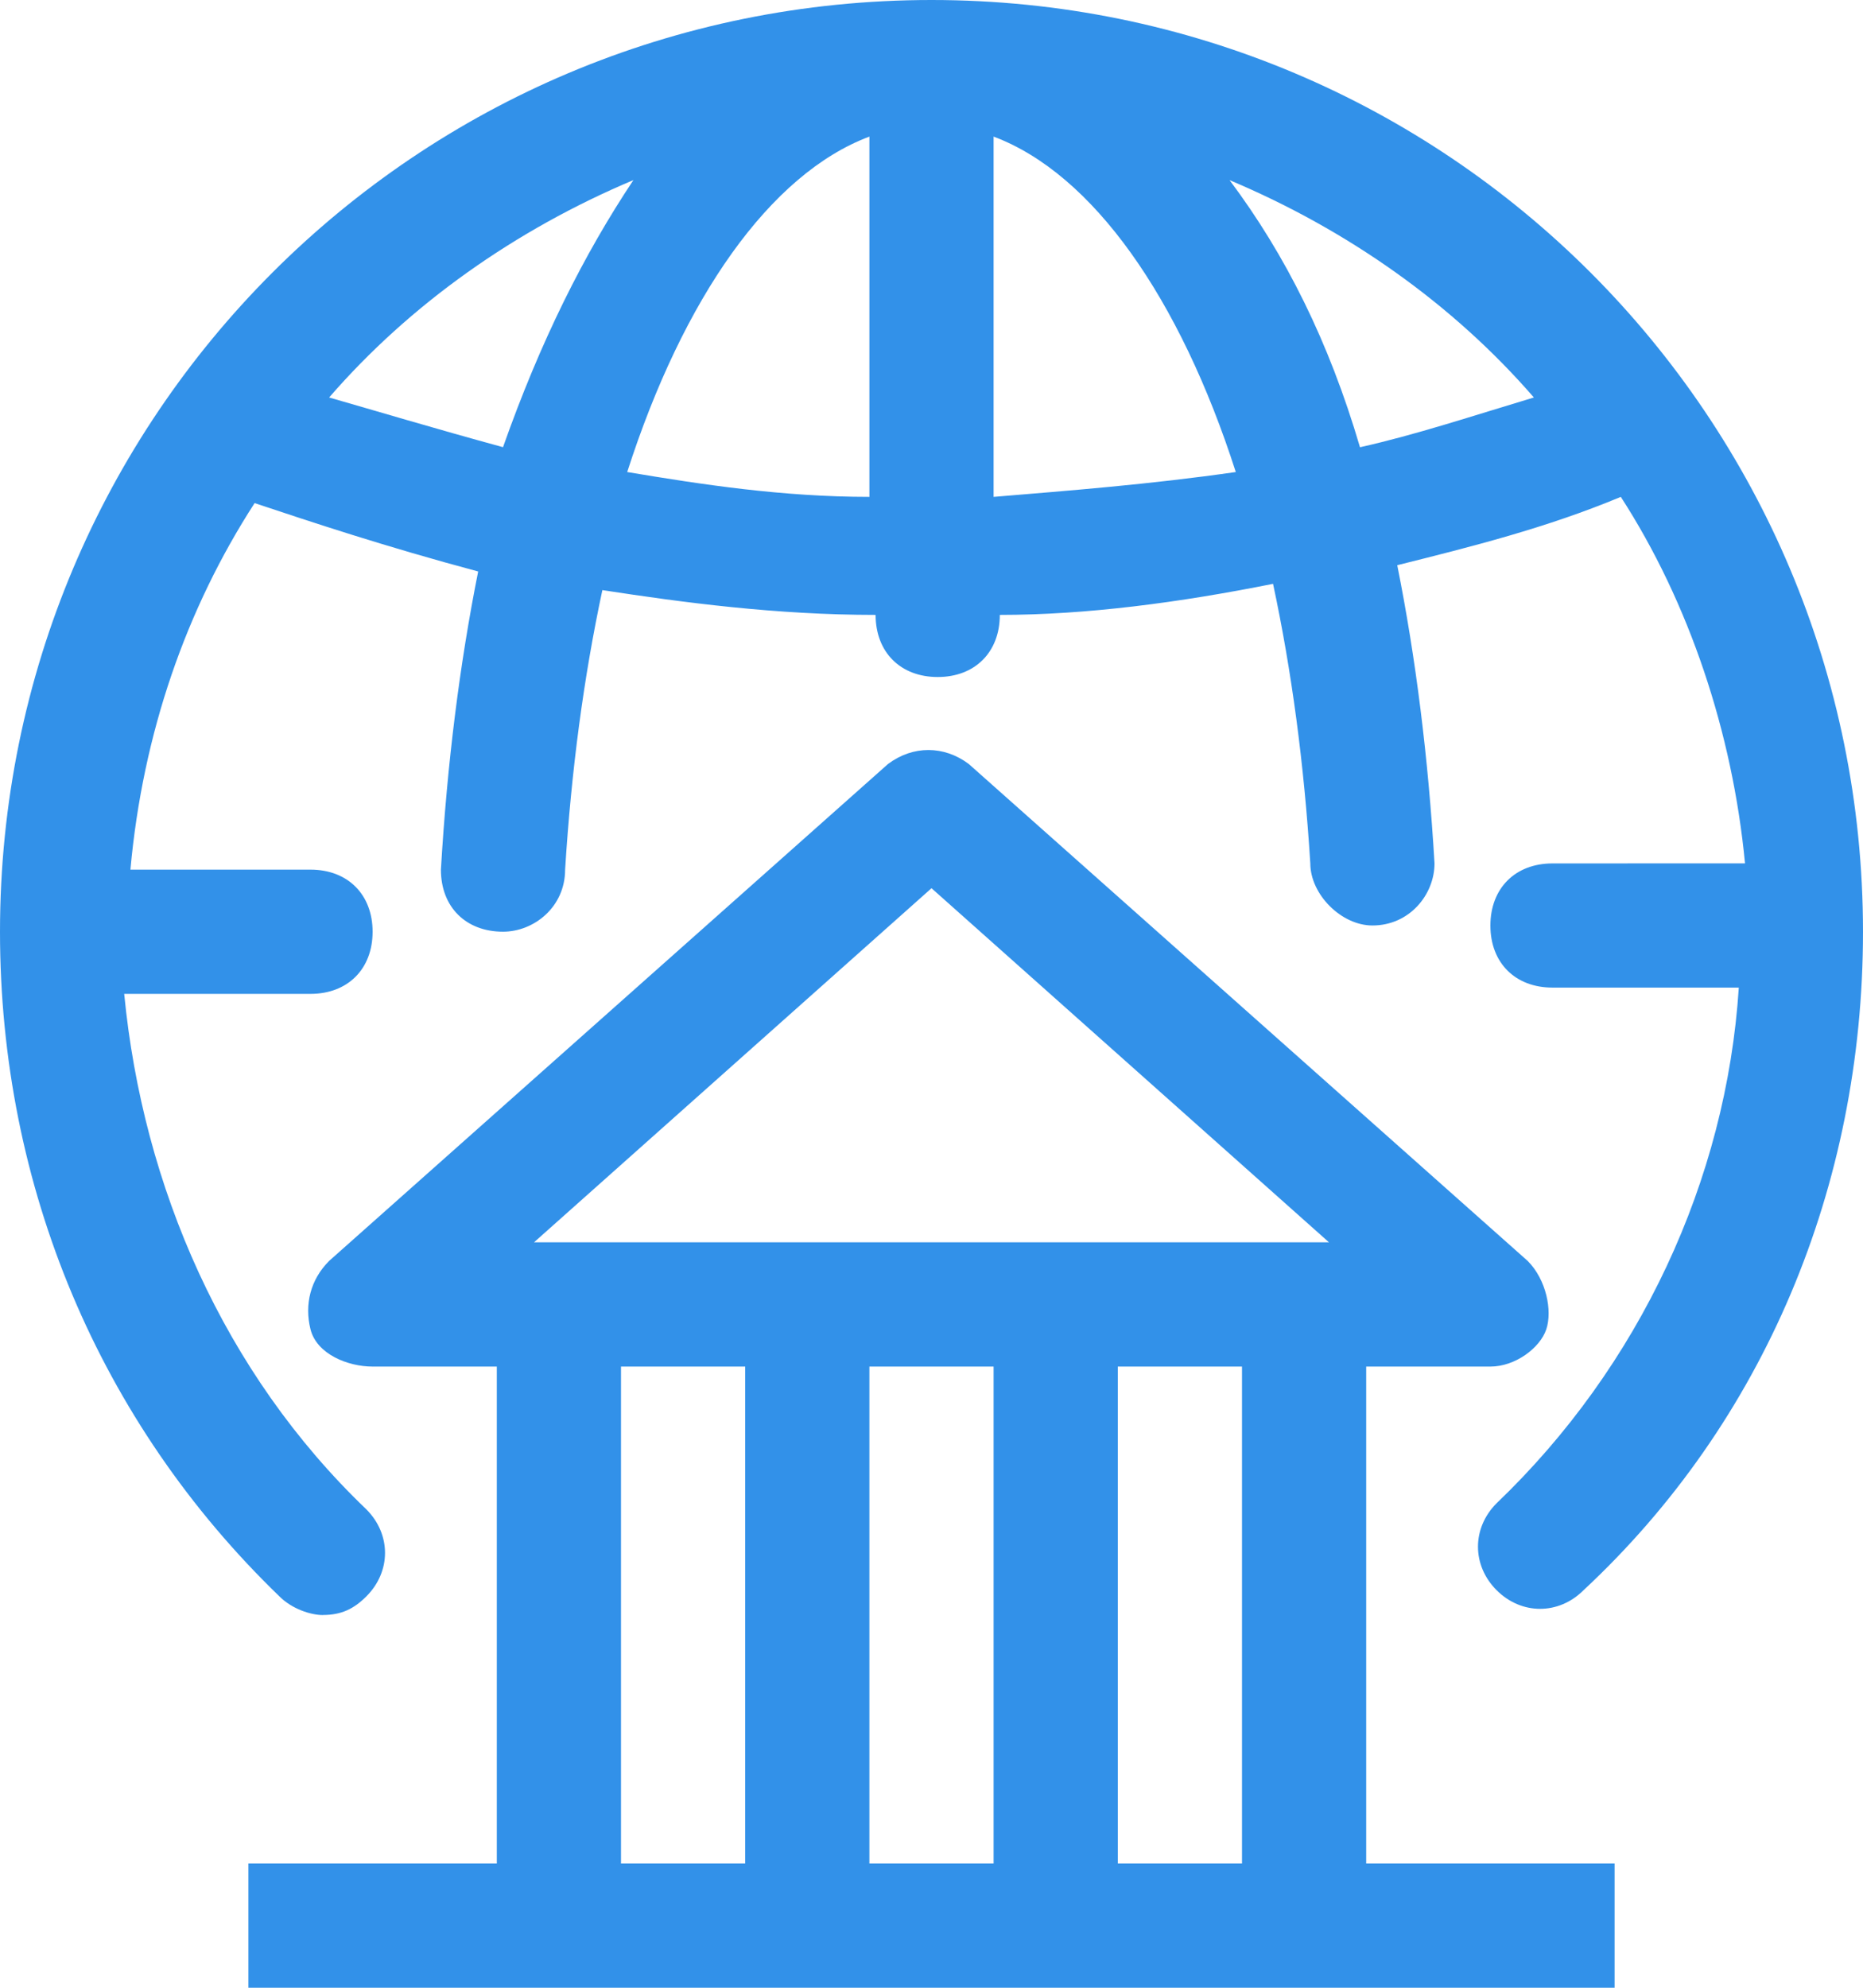 <svg width="30" height="32" viewBox="0 0 30 32" fill="none" xmlns="http://www.w3.org/2000/svg">
<path d="M22 22H24C24.4 22 24.8 21.7 24.9 21.4C25 21.1 24.9 20.599 24.6 20.299L15.6 12.299C15.2 11.999 14.7 11.999 14.3 12.299L5.3 20.299C5 20.599 4.9 20.999 5 21.4C5.1 21.799 5.6 22 6 22H8V30H4V32H26V30H22L22 22ZM15 14.299L21.4 19.999H8.6L15 14.299ZM10 30V22H12V30H10ZM14 30V22H16V30H14ZM18 30V22H20V30H18Z" fill="#3291E9"/>
<path d="M5.2 25.999C5.5 25.999 5.7 25.899 5.9 25.699C6.3 25.299 6.3 24.7 5.9 24.299C3.6 22.099 2.3 19.099 2 16H5C5.6 16 6 15.6 6 15C6 14.4 5.6 14 5 14L2.1 14C2.3 11.8 3 9.8 4.1 8.099C5 8.399 6.2 8.799 7.7 9.2C7.4 10.7 7.2 12.3 7.1 14C7.1 14.6 7.5 14.999 8.1 14.999C8.6 14.999 9.1 14.6 9.1 14C9.2 12.4 9.4 10.9 9.7 9.5C11 9.7 12.5 9.899 14.1 9.899C14.1 10.499 14.5 10.899 15.1 10.899C15.7 10.899 16.1 10.499 16.1 9.899C17.5 9.899 19 9.699 20.5 9.399C20.8 10.8 21 12.3 21.1 13.899C21.1 14.399 21.6 14.899 22.1 14.899C22.7 14.899 23.1 14.399 23.1 13.899C23 12.199 22.8 10.599 22.5 9.099C23.7 8.799 24.9 8.499 26.1 7.999C27.2 9.699 27.9 11.799 28.1 13.899L25 13.9C24.4 13.9 24 14.3 24 14.9C24 15.5 24.4 15.899 25 15.899H28C27.8 18.999 26.4 21.999 24.1 24.2C23.7 24.6 23.7 25.2 24.1 25.6C24.5 26 25.1 26 25.5 25.6C28.4 22.9 30 19.1 30 15C30 6.7 23.3 0 15 0C6.7 0 0 6.7 0 15C0 19.1 1.6 22.9 4.5 25.7C4.7 25.9 5 26 5.2 26V25.999ZM10.1 7.599C11 4.8 12.4 2.799 14 2.199V7.999C12.6 7.999 11.3 7.8 10.1 7.599ZM16 7.999V2.199C17.6 2.799 19 4.8 19.9 7.599C18.5 7.8 17.2 7.899 16 7.999ZM24.7 6.399C23.7 6.699 22.8 6.999 21.9 7.2C21.4 5.499 20.7 4.1 19.8 2.9C21.7 3.699 23.4 4.899 24.7 6.399ZM10.2 2.899C9.4 4.099 8.7 5.499 8.1 7.199C7 6.899 6 6.599 5.3 6.399C6.6 4.899 8.3 3.699 10.2 2.899Z" fill="#3291E9"/>
</svg>
